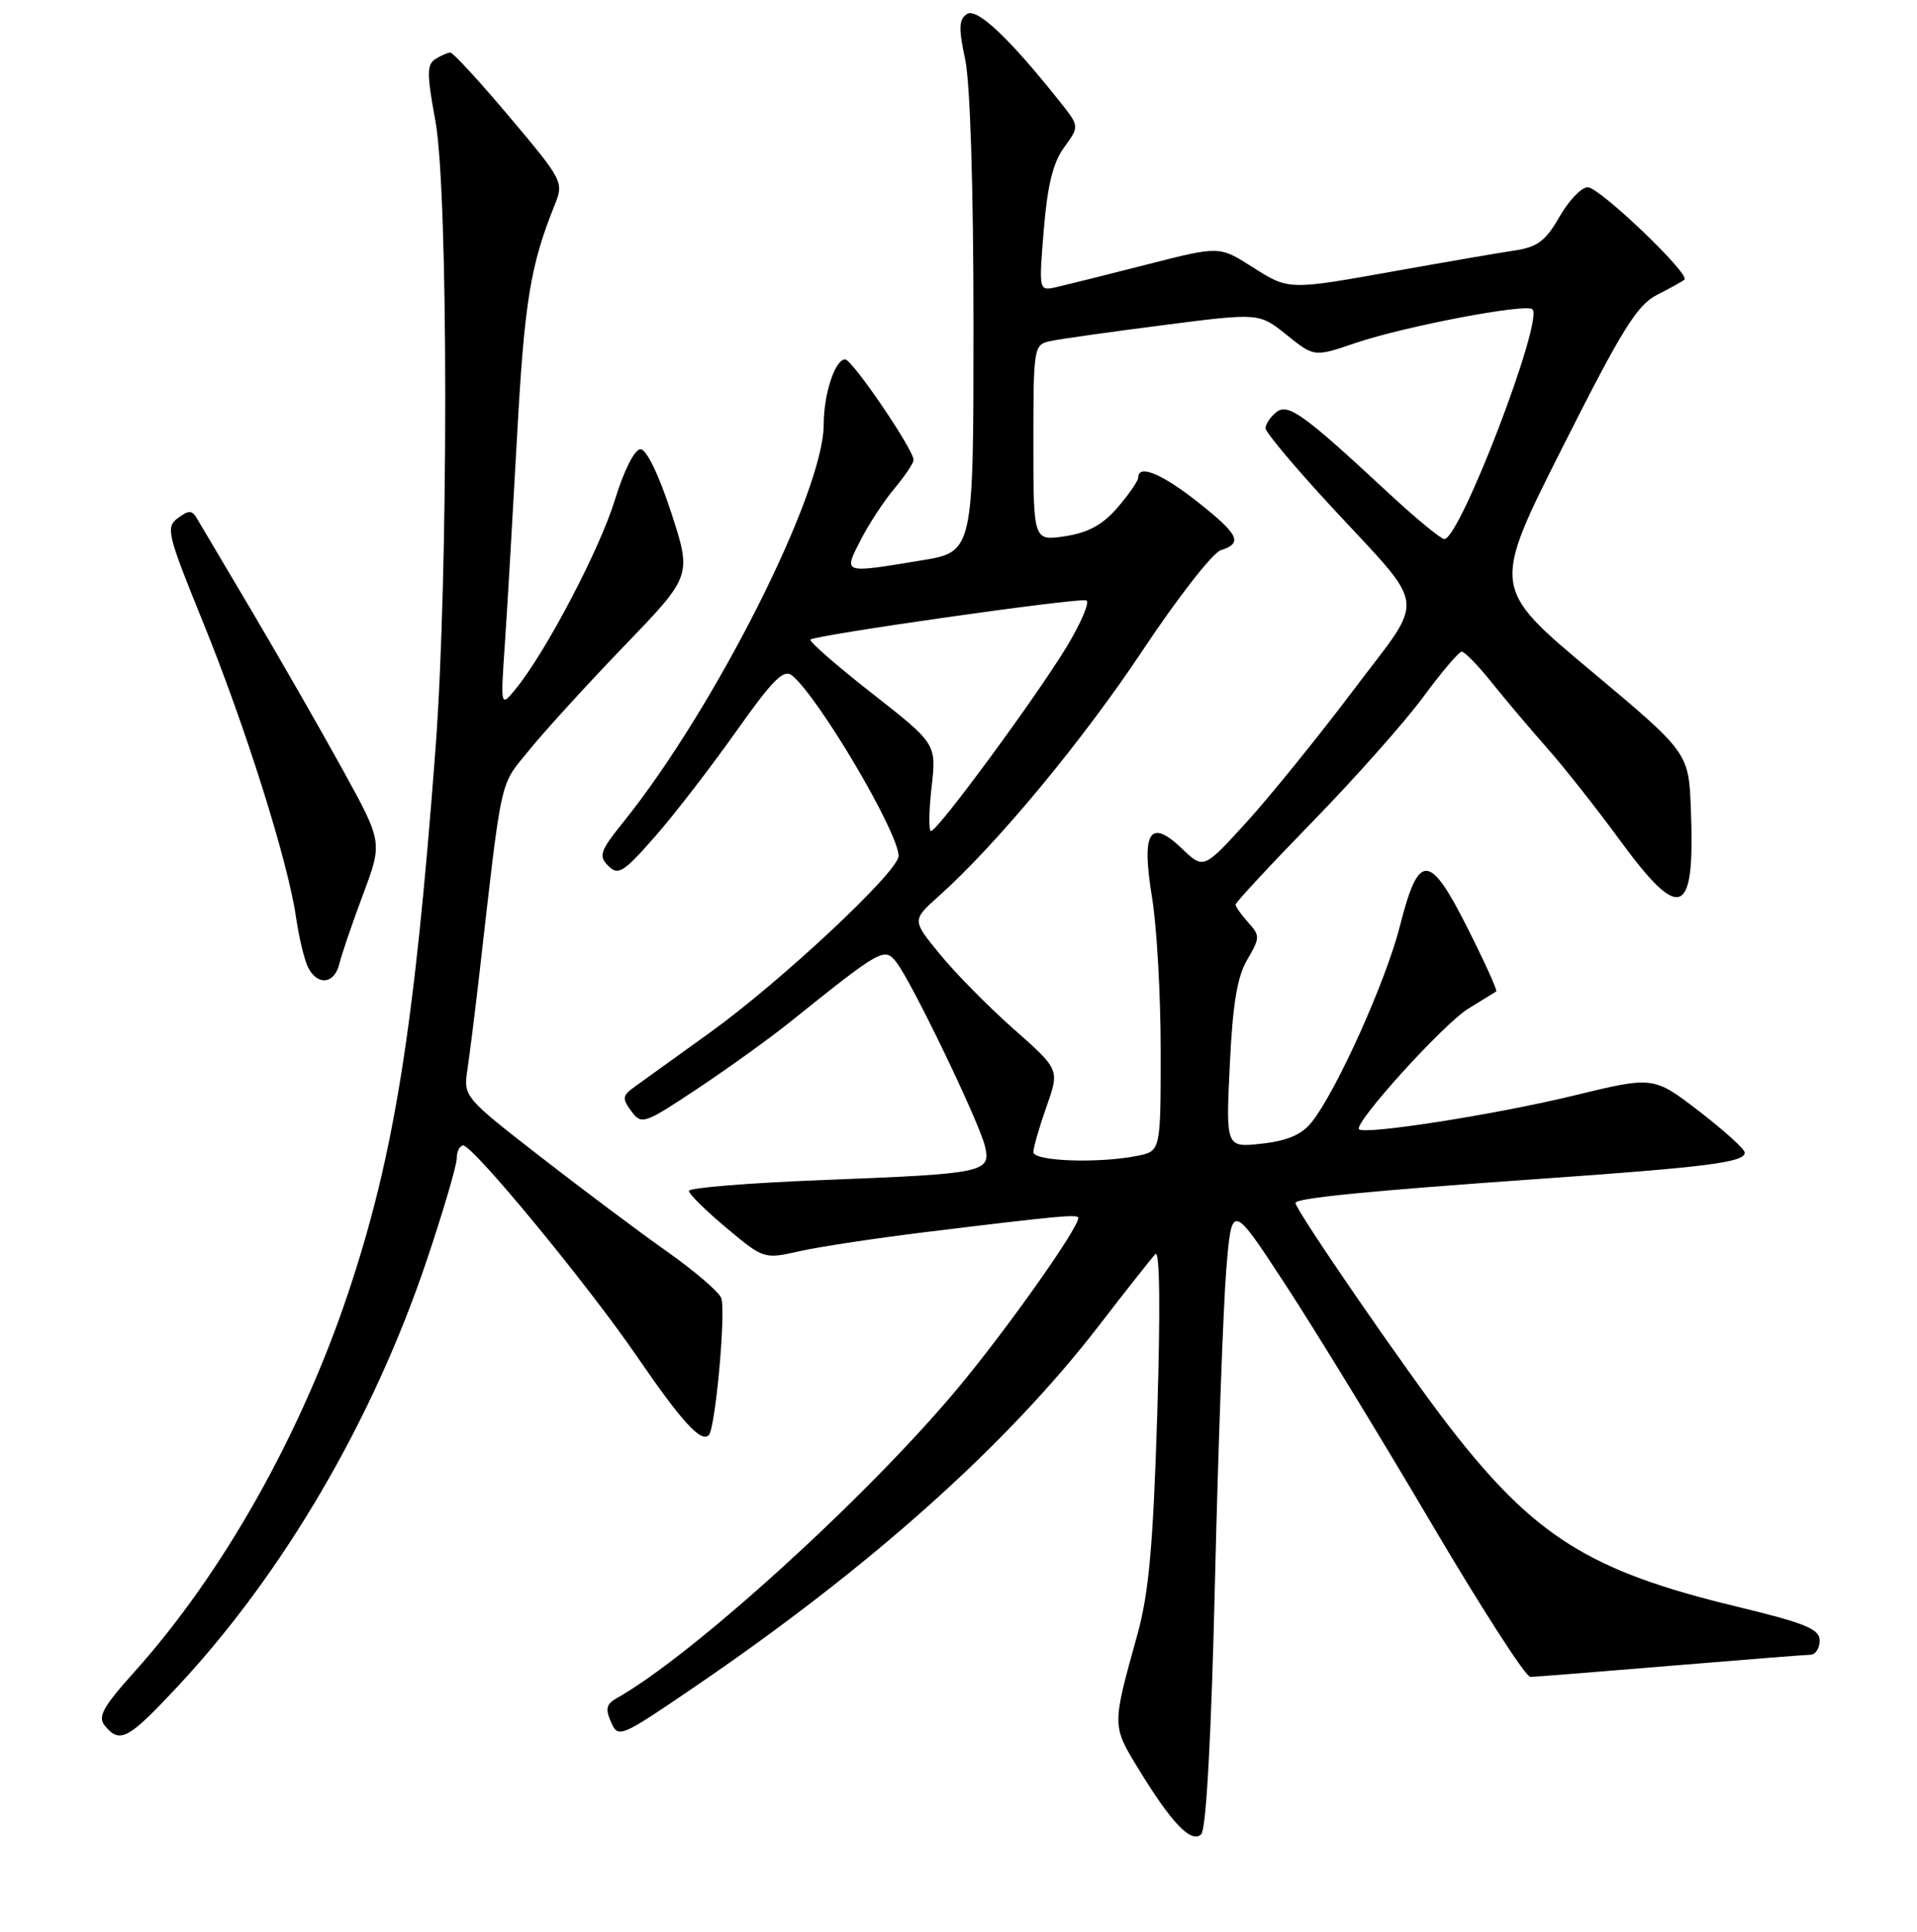 <?xml version="1.0" encoding="UTF-8" standalone="no"?>
<!DOCTYPE svg PUBLIC "-//W3C//DTD SVG 1.1//EN" "http://www.w3.org/Graphics/SVG/1.1/DTD/svg11.dtd" >
<svg xmlns="http://www.w3.org/2000/svg" xmlns:xlink="http://www.w3.org/1999/xlink" version="1.1" viewBox="0 0 256 258">
 <g >
 <path fill="currentColor"
d=" M 162.25 211.21 C 162.68 193.22 163.36 174.48 163.76 169.57 C 164.50 160.64 164.50 160.64 171.65 171.57 C 175.58 177.58 184.30 191.84 191.02 203.25 C 197.74 214.66 203.74 223.99 204.37 223.98 C 204.99 223.97 213.38 223.30 223.00 222.50 C 232.62 221.70 241.06 221.03 241.75 221.02 C 242.44 221.01 243.00 220.16 243.00 219.13 C 243.00 217.57 241.10 216.80 231.75 214.54 C 212.31 209.85 204.94 205.23 193.63 190.66 C 187.87 183.23 173.00 161.62 173.00 160.67 C 173.00 160.03 182.70 159.07 205.28 157.48 C 228.05 155.88 233.00 155.25 233.00 153.95 C 233.00 153.49 230.26 151.01 226.91 148.43 C 220.81 143.74 220.81 143.74 210.16 146.33 C 199.85 148.84 182.27 151.60 181.49 150.83 C 180.72 150.06 192.78 136.74 196.08 134.72 C 197.96 133.57 199.64 132.53 199.81 132.42 C 199.99 132.30 198.28 128.53 196.02 124.04 C 190.89 113.83 189.46 113.77 186.95 123.68 C 185.09 131.02 178.52 145.64 175.19 149.85 C 173.86 151.54 171.96 152.36 168.52 152.75 C 163.70 153.29 163.70 153.29 164.23 142.26 C 164.61 134.12 165.22 130.43 166.57 128.16 C 168.27 125.26 168.28 124.97 166.69 123.21 C 165.76 122.18 165.00 121.11 165.00 120.82 C 165.00 120.54 169.61 115.57 175.25 109.78 C 180.89 103.99 187.53 96.52 190.00 93.17 C 192.47 89.82 194.81 87.06 195.19 87.04 C 195.57 87.02 197.37 88.86 199.19 91.14 C 201.01 93.41 204.34 97.35 206.58 99.89 C 208.83 102.42 213.22 107.99 216.34 112.25 C 224.48 123.36 226.38 122.51 225.80 108.00 C 225.50 100.52 225.50 100.52 212.35 89.51 C 199.21 78.50 199.21 78.50 208.66 59.75 C 216.59 44.01 218.62 40.73 221.30 39.37 C 223.06 38.48 224.70 37.57 224.94 37.35 C 225.75 36.62 213.59 25.00 212.03 25.01 C 211.19 25.01 209.49 26.79 208.25 28.96 C 206.41 32.19 205.30 33.01 202.25 33.46 C 200.19 33.77 193.32 34.95 187.00 36.08 C 171.88 38.79 172.18 38.80 167.16 35.61 C 162.82 32.86 162.82 32.86 153.16 35.33 C 147.85 36.69 142.42 38.04 141.11 38.34 C 138.72 38.89 138.72 38.89 139.39 30.69 C 139.87 24.79 140.62 21.71 142.10 19.69 C 144.15 16.88 144.15 16.88 141.62 13.69 C 134.87 5.17 130.47 1.00 129.14 1.87 C 128.04 2.58 127.99 3.74 128.89 7.93 C 129.56 11.07 130.00 24.98 130.00 43.40 C 130.00 73.71 130.00 73.71 123.06 74.85 C 112.45 76.60 112.62 76.66 114.93 72.13 C 116.02 70.01 118.05 66.90 119.45 65.24 C 120.85 63.57 122.00 61.86 122.00 61.43 C 122.00 60.04 113.80 48.00 112.86 48.00 C 111.52 48.00 110.00 52.62 110.00 56.69 C 110.00 65.77 95.48 94.59 83.22 109.83 C 80.13 113.67 79.90 114.33 81.23 115.65 C 82.55 116.98 83.25 116.54 87.40 111.82 C 89.97 108.90 94.85 102.58 98.24 97.79 C 103.26 90.70 104.66 89.30 105.81 90.25 C 109.41 93.25 120.00 111.20 120.00 114.33 C 120.00 116.39 104.34 131.05 94.80 137.92 C 90.24 141.21 85.69 144.48 84.69 145.20 C 83.11 146.34 83.06 146.73 84.31 148.42 C 85.67 150.26 86.01 150.15 93.11 145.43 C 97.17 142.73 102.75 138.72 105.50 136.51 C 117.79 126.65 118.13 126.47 119.75 128.59 C 121.84 131.31 130.82 149.99 131.54 153.12 C 132.35 156.60 131.55 156.77 109.72 157.62 C 99.98 158.00 92.00 158.65 92.00 159.06 C 92.00 159.48 94.25 161.70 97.01 164.01 C 101.98 168.17 102.04 168.19 106.76 167.12 C 109.37 166.53 116.90 165.39 123.50 164.58 C 141.44 162.38 144.00 162.15 144.00 162.67 C 144.00 164.08 134.38 177.67 127.84 185.50 C 115.71 200.03 92.38 221.21 82.32 226.84 C 80.97 227.60 80.82 228.27 81.60 230.02 C 82.56 232.19 82.84 232.07 92.54 225.46 C 116.14 209.39 134.40 193.08 146.80 177.00 C 150.40 172.32 153.78 168.05 154.29 167.50 C 154.88 166.87 154.97 174.88 154.54 188.89 C 153.99 206.48 153.42 212.81 151.87 218.39 C 148.49 230.56 148.49 230.45 152.00 236.21 C 156.45 243.52 159.11 246.29 160.42 244.98 C 161.08 244.32 161.77 231.71 162.25 211.21 Z  M 23.73 225.25 C 37.87 210.10 49.81 189.67 57.00 168.30 C 59.18 161.81 60.98 155.71 60.99 154.75 C 60.99 153.79 61.39 153.00 61.86 153.00 C 63.18 153.00 78.42 171.49 84.99 181.07 C 91.05 189.91 93.61 192.72 94.65 191.69 C 95.54 190.79 96.97 175.08 96.31 173.36 C 95.99 172.54 92.75 169.76 89.10 167.18 C 85.45 164.61 77.83 158.90 72.17 154.50 C 62.06 146.65 61.88 146.44 62.40 143.00 C 62.69 141.07 63.40 135.45 63.97 130.50 C 67.12 103.00 66.64 105.15 70.71 100.14 C 72.78 97.59 78.50 91.32 83.43 86.20 C 92.38 76.91 92.38 76.91 89.63 68.45 C 87.99 63.42 86.33 60.00 85.54 60.00 C 84.75 60.00 83.33 62.80 82.12 66.75 C 80.09 73.38 72.90 87.08 68.88 92.00 C 66.84 94.50 66.84 94.50 67.42 86.00 C 67.74 81.33 68.47 68.83 69.05 58.24 C 70.03 40.31 70.83 35.41 74.07 27.39 C 75.31 24.34 75.19 24.10 68.06 15.64 C 64.06 10.89 60.50 7.01 60.14 7.02 C 59.79 7.02 58.89 7.42 58.14 7.89 C 56.99 8.62 56.99 9.91 58.14 16.13 C 59.89 25.61 59.90 76.88 58.16 100.00 C 55.34 137.43 52.61 154.45 46.50 172.69 C 40.14 191.70 29.72 210.18 17.98 223.27 C 13.70 228.04 13.01 229.31 14.02 230.52 C 16.02 232.93 17.12 232.33 23.73 225.25 Z  M 45.31 128.75 C 45.61 127.51 47.03 123.35 48.47 119.50 C 51.09 112.50 51.09 112.50 45.87 103.00 C 43.00 97.78 37.59 88.33 33.85 82.00 C 30.10 75.67 26.69 69.91 26.27 69.20 C 25.64 68.13 25.19 68.13 23.75 69.20 C 22.11 70.41 22.33 71.33 27.05 82.95 C 32.76 96.98 38.45 115.02 39.53 122.50 C 39.93 125.25 40.66 128.29 41.16 129.25 C 42.43 131.70 44.66 131.43 45.31 128.75 Z  M 138.00 153.88 C 138.00 153.27 138.79 150.54 139.75 147.81 C 141.50 142.86 141.50 142.86 135.40 137.47 C 132.05 134.51 127.61 130.02 125.55 127.49 C 121.78 122.90 121.78 122.90 125.36 119.70 C 133.08 112.80 144.60 98.91 152.63 86.81 C 157.27 79.83 161.94 73.84 163.03 73.49 C 166.01 72.54 165.47 71.42 159.91 67.02 C 155.14 63.26 152.00 61.97 152.00 63.79 C 152.00 64.22 150.76 66.02 149.25 67.78 C 147.26 70.09 145.32 71.15 142.25 71.62 C 138.00 72.26 138.00 72.26 138.00 59.15 C 138.00 46.36 138.06 46.03 140.25 45.56 C 141.49 45.29 148.27 44.33 155.32 43.43 C 168.14 41.78 168.14 41.78 171.82 44.73 C 175.50 47.69 175.50 47.69 181.00 45.82 C 187.55 43.59 203.82 40.49 204.65 41.31 C 206.15 42.82 194.96 72.00 192.88 72.00 C 192.42 72.00 188.99 69.17 185.27 65.71 C 173.97 55.21 171.97 53.78 170.39 55.09 C 169.62 55.73 169.00 56.67 169.00 57.20 C 169.00 57.72 172.83 62.30 177.52 67.38 C 190.86 81.83 190.52 79.19 180.67 92.27 C 176.02 98.44 169.62 106.34 166.47 109.81 C 160.73 116.11 160.73 116.11 157.86 113.36 C 153.53 109.22 152.39 111.07 153.85 119.90 C 154.48 123.74 155.00 132.93 155.00 140.32 C 155.00 153.75 155.00 153.75 151.88 154.38 C 146.67 155.42 138.00 155.11 138.00 153.88 Z  M 124.40 105.17 C 125.06 99.35 125.06 99.35 116.44 92.60 C 111.70 88.88 108.01 85.66 108.23 85.43 C 108.84 84.82 143.96 79.82 145.06 80.19 C 145.57 80.36 144.41 83.12 142.49 86.31 C 138.48 92.97 125.22 111.00 124.33 111.00 C 124.01 111.00 124.04 108.38 124.40 105.17 Z "/>
</g>
</svg>